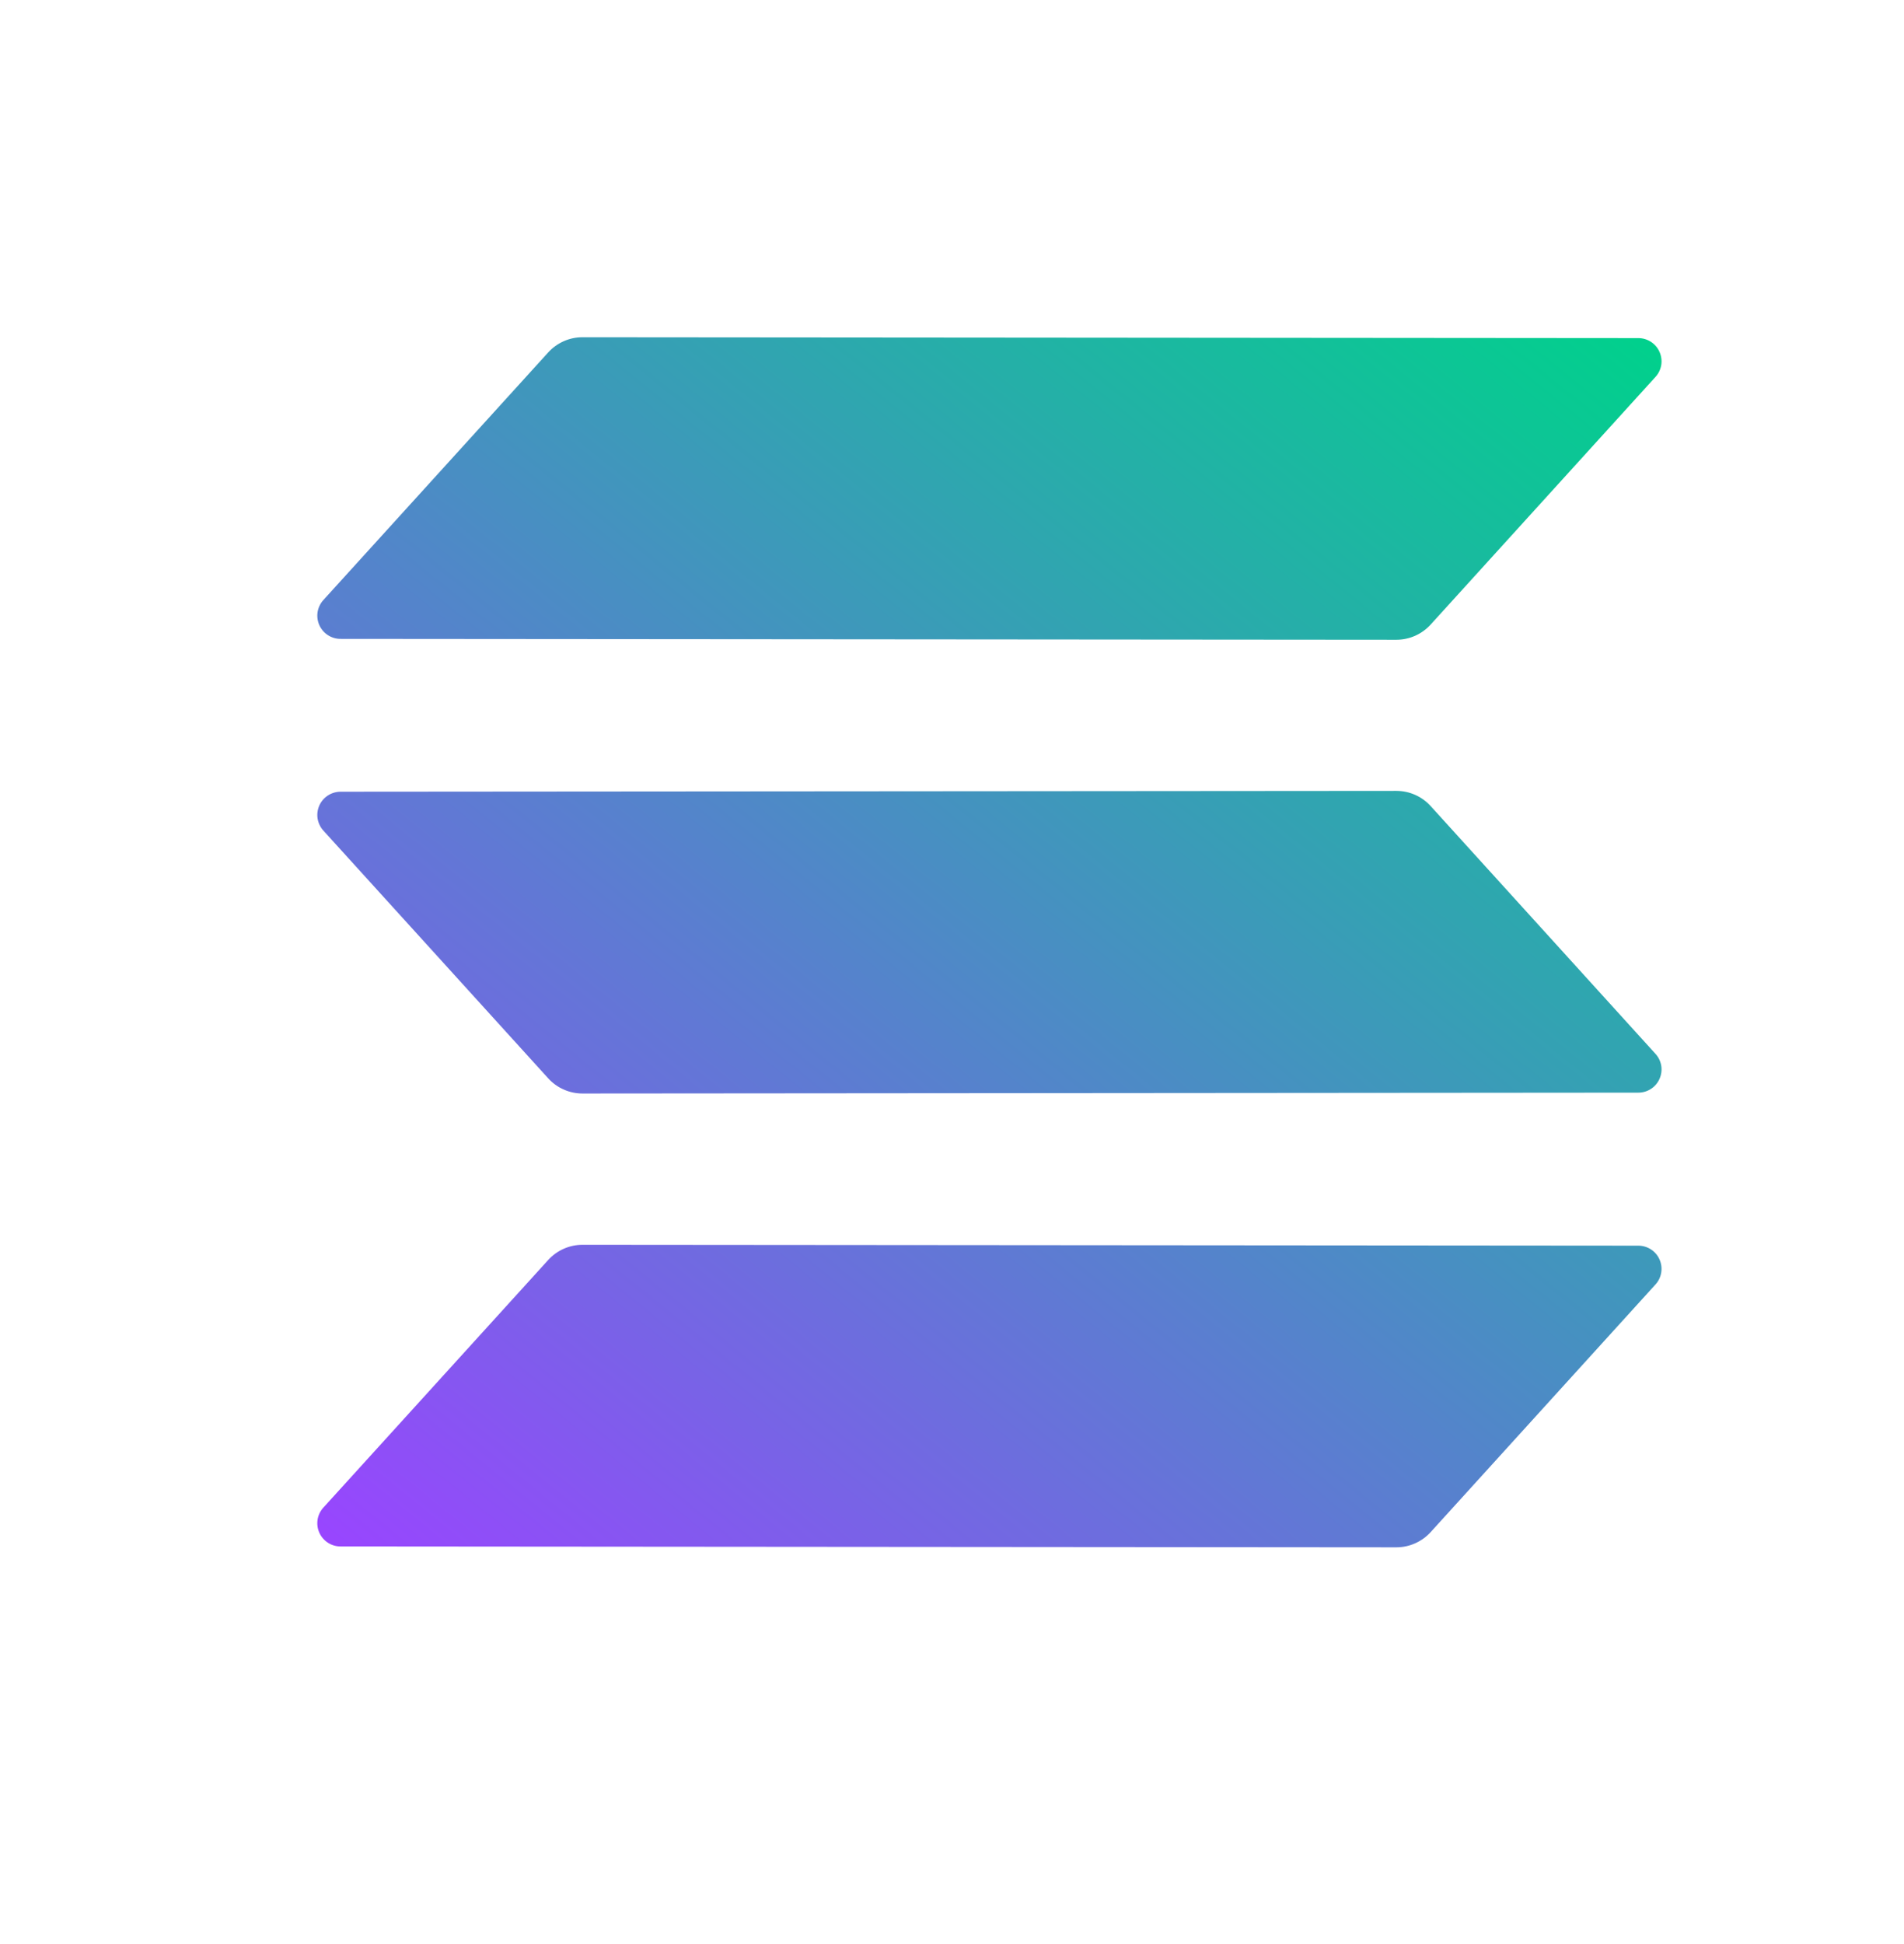 <svg width="48" height="49" viewBox="0 0 48 49" fill="none" xmlns="http://www.w3.org/2000/svg">
<path fill-rule="evenodd" clip-rule="evenodd" d="M13.821 31.757C13.93 31.637 14.063 31.541 14.212 31.475C14.361 31.409 14.521 31.375 14.684 31.375L41.303 31.397C41.416 31.397 41.527 31.43 41.622 31.492C41.717 31.554 41.792 31.642 41.837 31.746C41.883 31.85 41.898 31.965 41.879 32.077C41.861 32.188 41.811 32.293 41.734 32.376L36.066 38.618C35.956 38.738 35.823 38.834 35.674 38.9C35.526 38.966 35.365 39 35.202 39L8.584 38.978C8.47 38.978 8.359 38.945 8.265 38.883C8.17 38.821 8.095 38.733 8.049 38.629C8.003 38.525 7.989 38.41 8.007 38.298C8.025 38.187 8.076 38.082 8.152 37.999L13.821 31.757ZM41.734 26.561C41.811 26.645 41.861 26.749 41.88 26.861C41.898 26.972 41.883 27.087 41.837 27.191C41.792 27.295 41.717 27.383 41.622 27.445C41.527 27.507 41.416 27.54 41.303 27.54L14.684 27.562C14.522 27.562 14.361 27.528 14.213 27.462C14.064 27.397 13.93 27.3 13.821 27.18L8.152 20.935C8.076 20.851 8.026 20.747 8.007 20.635C7.989 20.523 8.004 20.409 8.049 20.305C8.095 20.201 8.17 20.113 8.265 20.051C8.36 19.989 8.47 19.956 8.584 19.955L35.203 19.934C35.365 19.934 35.526 19.968 35.675 20.034C35.823 20.099 35.956 20.195 36.066 20.316L41.734 26.561ZM13.821 8.882C13.93 8.762 14.064 8.666 14.212 8.6C14.361 8.534 14.521 8.5 14.684 8.5L41.303 8.522C41.416 8.522 41.527 8.555 41.622 8.617C41.717 8.679 41.792 8.767 41.837 8.871C41.883 8.975 41.898 9.09 41.88 9.202C41.861 9.313 41.811 9.418 41.734 9.501L36.066 15.743C35.956 15.863 35.823 15.959 35.675 16.025C35.526 16.091 35.365 16.125 35.202 16.125L8.584 16.103C8.47 16.103 8.36 16.07 8.265 16.008C8.17 15.946 8.095 15.857 8.049 15.754C8.004 15.65 7.989 15.535 8.007 15.423C8.026 15.312 8.076 15.207 8.152 15.124L13.821 8.882Z" fill="url(#paint0_linear_46_6998)"/>
<defs>
<linearGradient id="paint0_linear_46_6998" x1="26.711" y1="53.989" x2="54.891" y2="19.202" gradientUnits="userSpaceOnUse">
<stop stop-color="#9945FF"/>
<stop offset="0.2" stop-color="#7962E7"/>
<stop offset="1" stop-color="#00D18C"/>
</linearGradient>
</defs>
</svg>
